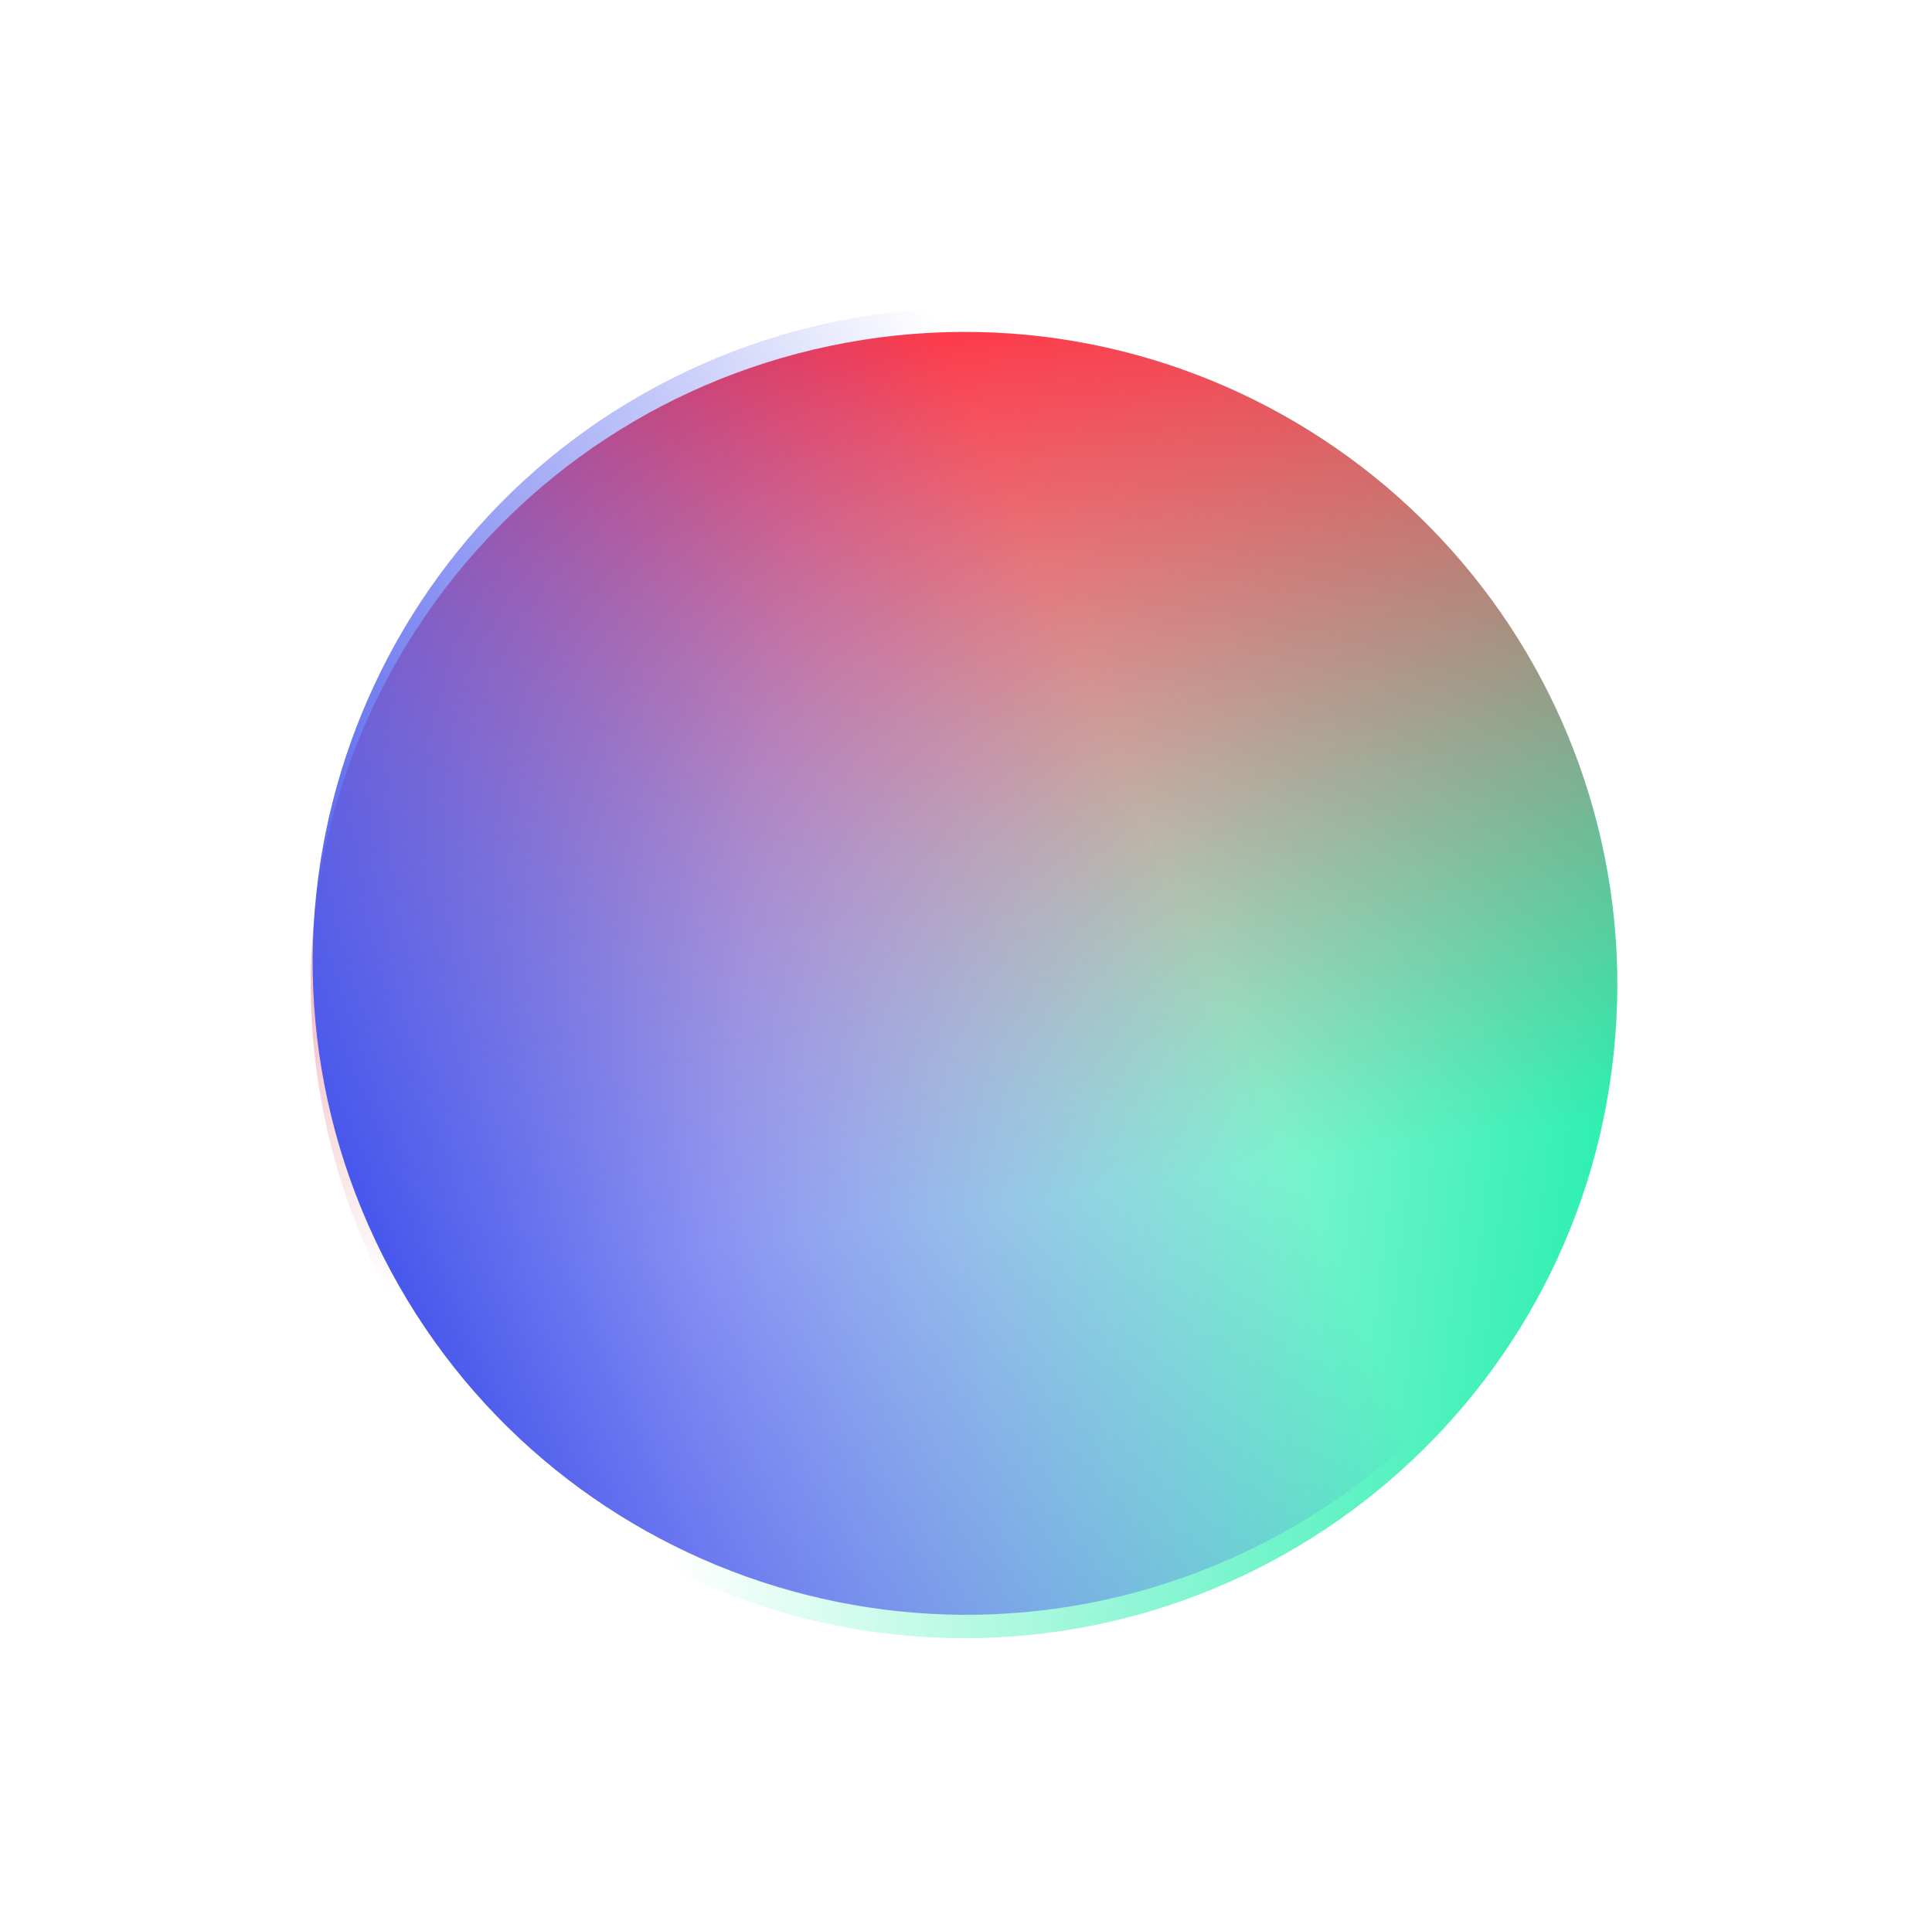 <svg width="393" height="392" viewBox="0 0 393 392" fill="none" xmlns="http://www.w3.org/2000/svg">
<path d="M63.684 189.625C57.724 262.763 112.183 326.884 185.321 332.844C258.459 338.804 322.581 284.346 328.541 211.208C334.501 138.069 280.042 73.948 206.904 67.988C133.766 62.028 69.644 116.486 63.684 189.625Z" fill="url(#paint0_linear_927_1753)"/>
<path d="M219.962 331.125C292.151 317.953 339.992 248.754 326.82 176.565C313.647 104.377 244.448 56.535 172.26 69.707C100.071 82.88 52.229 152.079 65.402 224.267C78.575 296.456 147.773 344.298 219.962 331.125Z" fill="url(#paint1_linear_927_1753)"/>
<path d="M316.583 138.773C285.175 72.454 205.952 44.152 139.632 75.559C73.313 106.967 45.011 186.19 76.419 252.51C107.826 318.829 187.05 347.131 253.369 315.723C319.689 284.316 347.99 205.092 316.583 138.773Z" fill="url(#paint2_linear_927_1753)"/>
<defs>
<linearGradient id="paint0_linear_927_1753" x1="328.541" y1="211.208" x2="151.628" y2="190.165" gradientUnits="userSpaceOnUse">
<stop stop-color="#2FEFB1"/>
<stop offset="1" stop-color="#2FEFB1" stop-opacity="0"/>
</linearGradient>
<linearGradient id="paint1_linear_927_1753" x1="172.26" y1="69.707" x2="197.723" y2="246.038" gradientUnits="userSpaceOnUse">
<stop stop-color="#FF3344"/>
<stop offset="0" stop-color="#FE3445" stop-opacity="0.974"/>
<stop offset="1" stop-color="#D4555D" stop-opacity="0"/>
</linearGradient>
<linearGradient id="paint2_linear_927_1753" x1="76.419" y1="252.51" x2="240.15" y2="182.277" gradientUnits="userSpaceOnUse">
<stop stop-color="#4857EC"/>
<stop offset="1" stop-color="#4857EC" stop-opacity="0"/>
</linearGradient>
</defs>
</svg>
